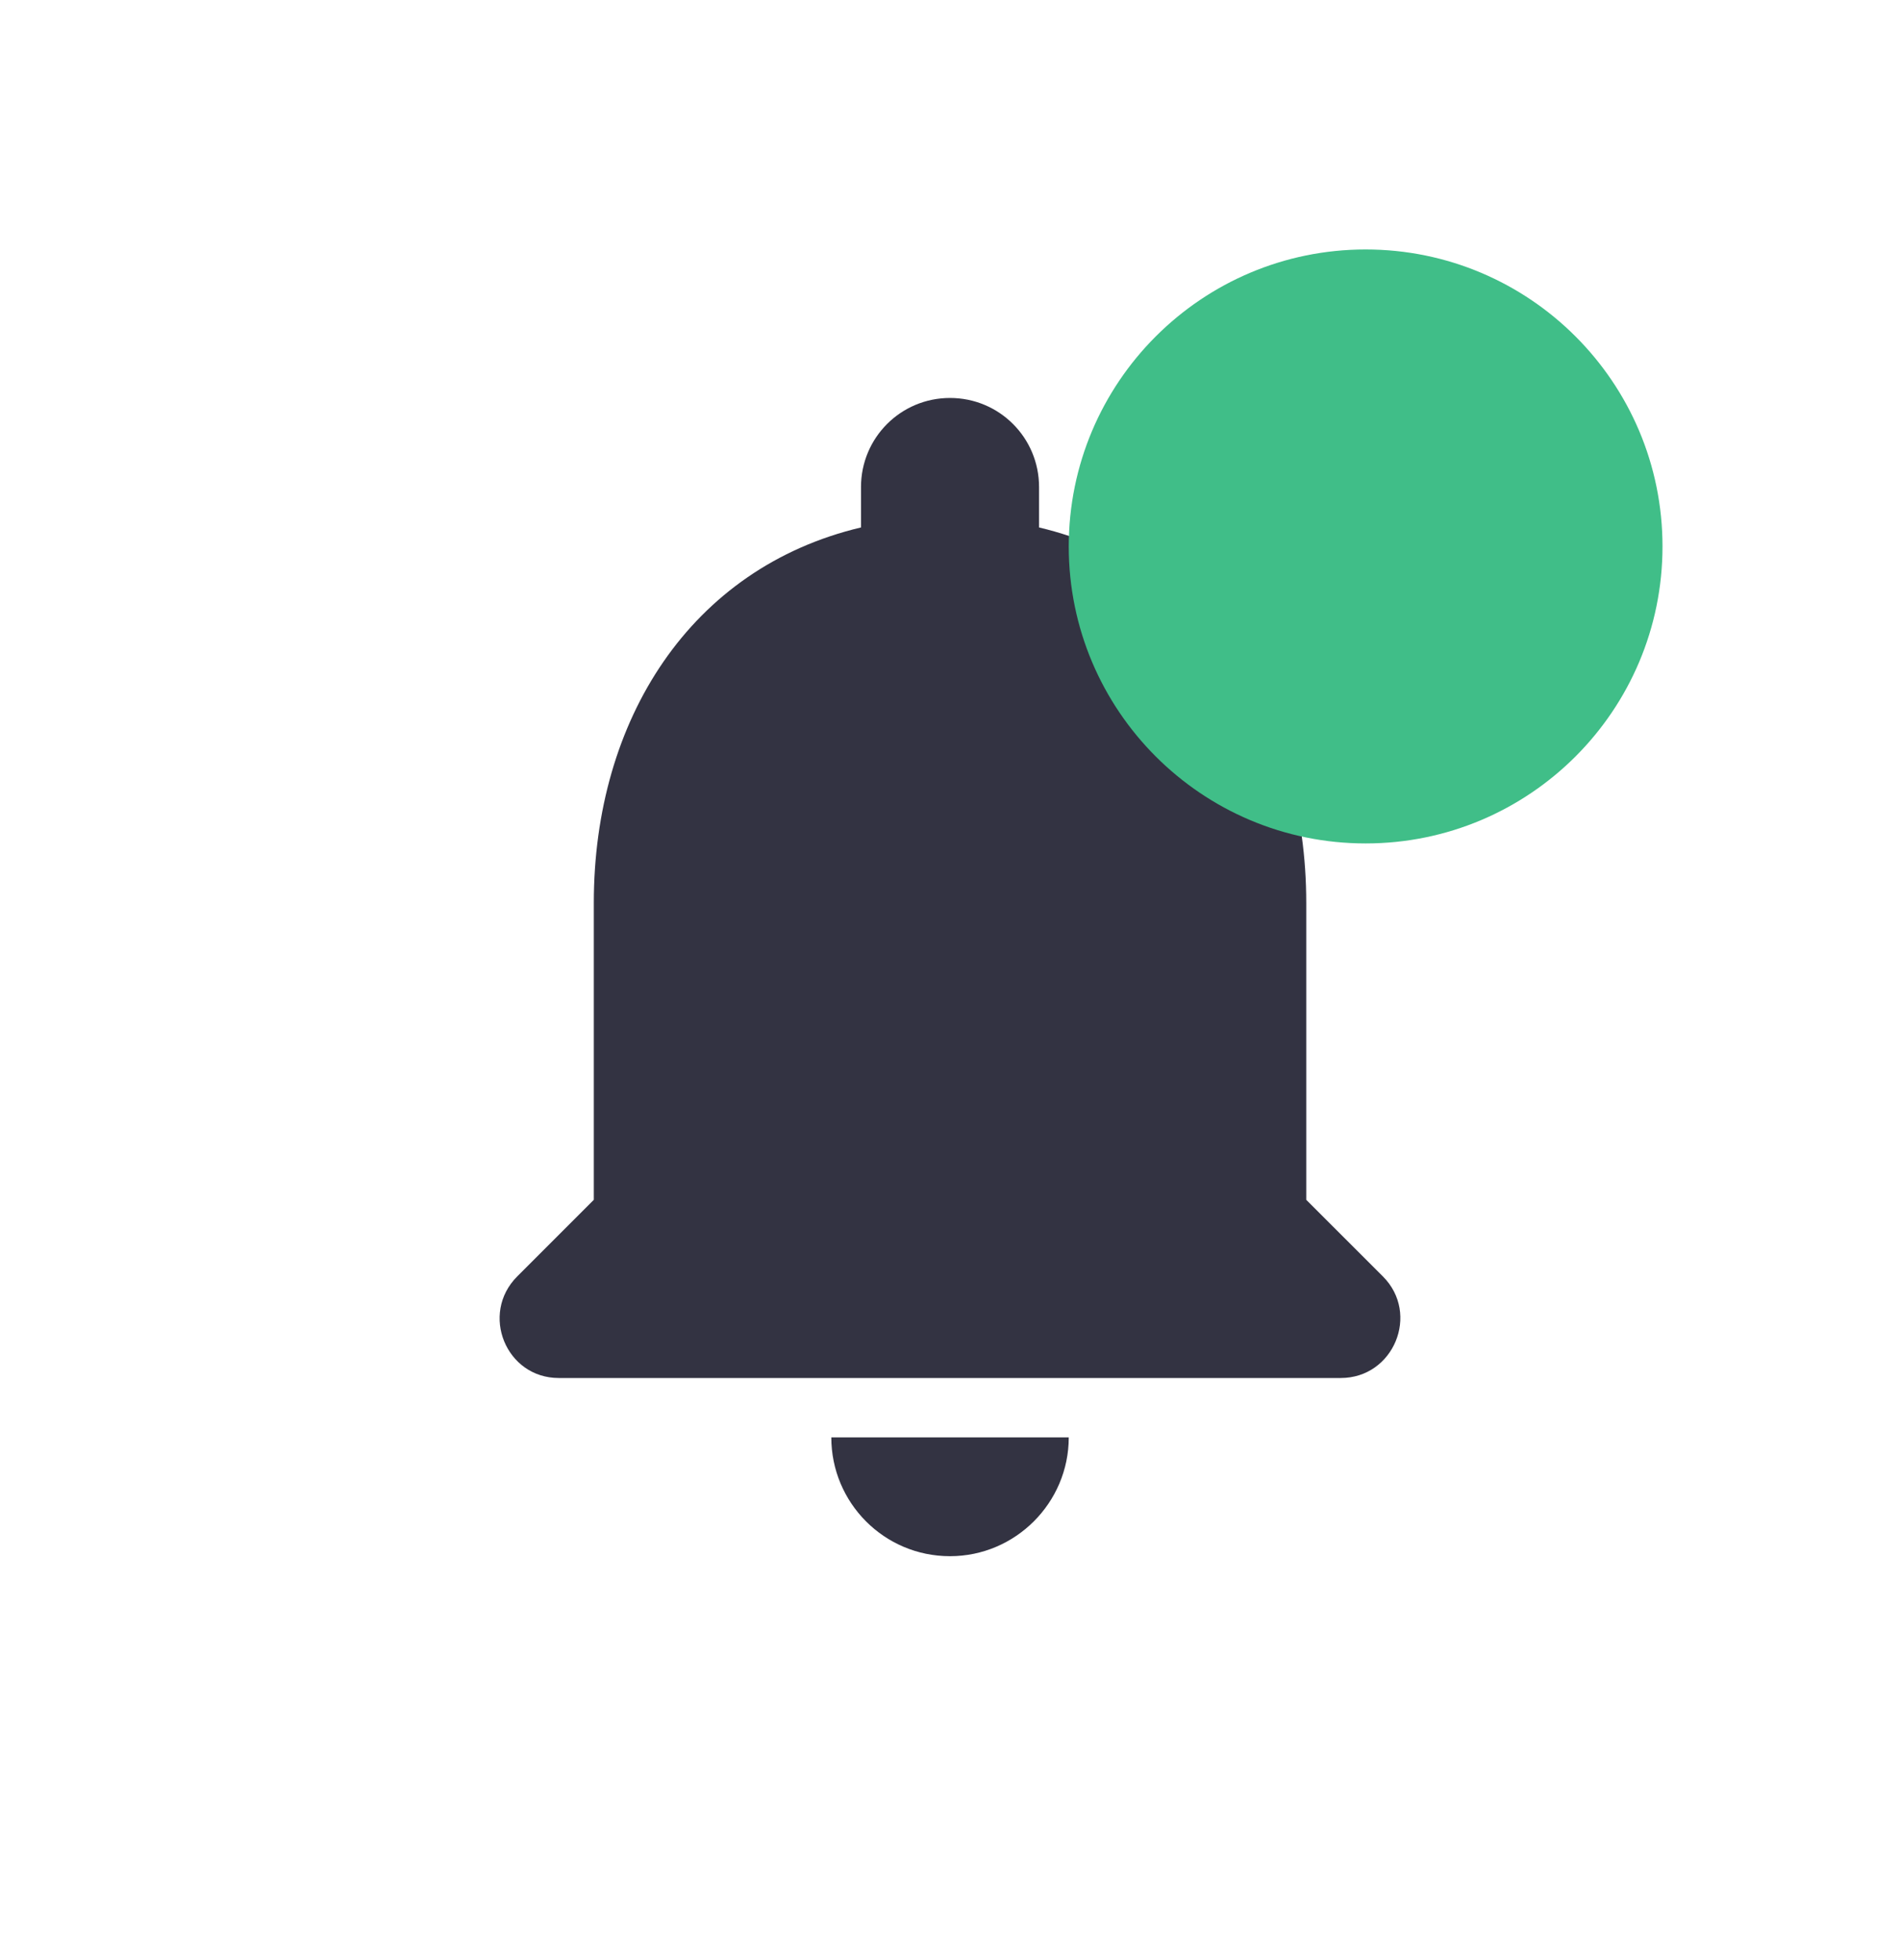 <svg width="32" height="33" viewBox="0 0 32 33" fill="none" xmlns="http://www.w3.org/2000/svg">
<g id="Notifications">
<path id="Vector" d="M16 26.2C17.101 26.2 18 25.3 18 24.2H14.001C14.001 25.3 14.89 26.2 16 26.2ZM22 20.2V15.2C22 12.13 20.36 9.56 17.5 8.88V8.2C17.5 7.37 16.831 6.7 16 6.7C15.171 6.7 14.501 7.37 14.501 8.2V8.88C11.63 9.56 10.001 12.12 10.001 15.2V20.2L8.711 21.49C8.081 22.12 8.521 23.2 9.411 23.2H22.581C23.471 23.2 23.921 22.12 23.291 21.49L22 20.2Z" fill="#333342"/>
<path id="Vector_2" d="M23 14.2C25.761 14.2 28 11.961 28 9.2C28 6.439 25.761 4.2 23 4.2C20.239 4.2 18 6.439 18 9.2C18 11.961 20.239 14.2 23 14.2Z" fill="#40BE88"/>
</g>
</svg>
